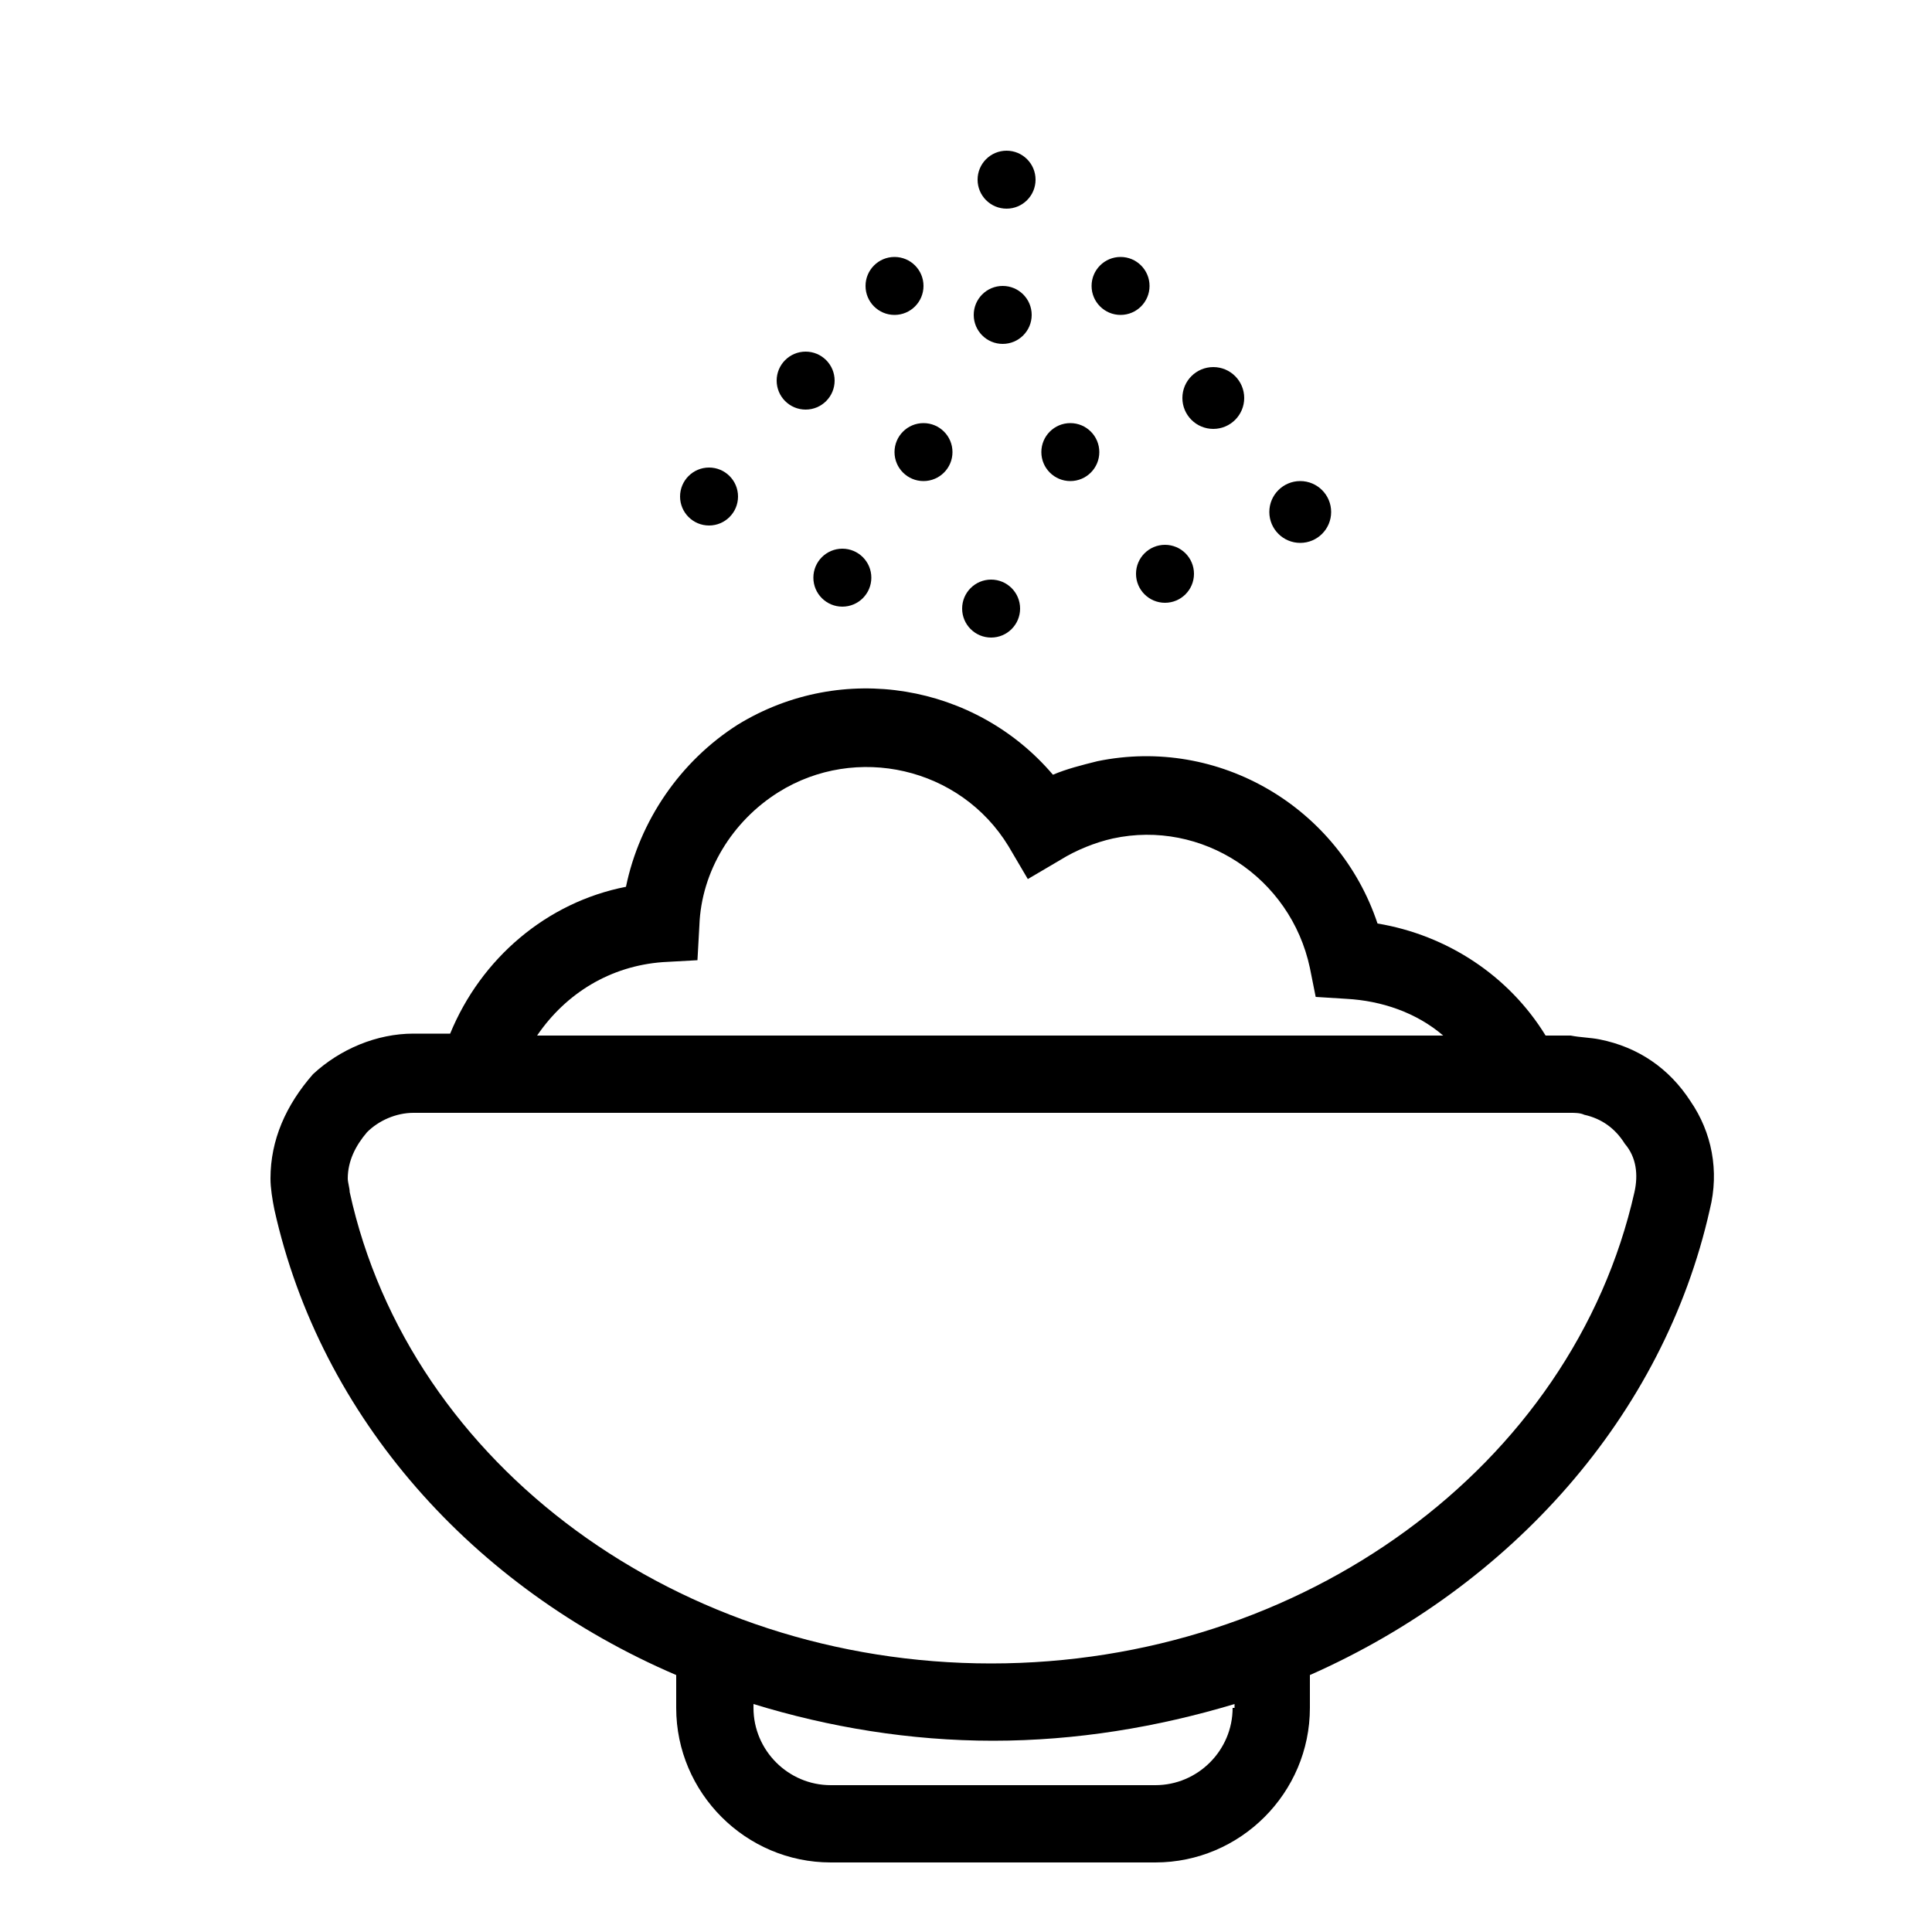 <?xml version="1.0" encoding="utf-8"?>
<!-- Generator: Adobe Illustrator 24.2.3, SVG Export Plug-In . SVG Version: 6.00 Build 0)  -->
<svg version="1.1" id="Layer_1" xmlns="http://www.w3.org/2000/svg" xmlns:xlink="http://www.w3.org/1999/xlink" x="0px" y="0px"
	 viewBox="0 0 100 100" style="enable-background:new 0 0 100 100;" xml:space="preserve">
<g>
	<circle cx="52.1" cy="9.3" r="1.5"/>
	<circle cx="46.3" cy="14.8" r="1.5"/>
	<circle cx="58" cy="14.8" r="1.5"/>
	<circle cx="55.4" cy="23.4" r="1.5"/>
	<circle cx="47.8" cy="23.4" r="1.5"/>
	<circle cx="51.3" cy="31.5" r="1.5"/>
	<circle cx="43.6" cy="29.9" r="1.5"/>
	<circle cx="67.3" cy="26.5" r="1.6"/>
	<circle cx="60.3" cy="29.7" r="1.5"/>
	<circle cx="51.9" cy="16.3" r="1.5"/>
	<circle cx="36.7" cy="25.7" r="1.5"/>
	<circle cx="41.7" cy="19.7" r="1.5"/>
	<circle cx="62.8" cy="20.6" r="1.6"/>
	<path d="M87.5,57c-1.1-1.7-2.7-2.8-4.7-3.2c-0.5-0.1-1-0.1-1.5-0.2H80c-1.9-3.1-5.1-5.2-8.7-5.8c-2-6-8.2-9.7-14.5-8.4
		c-0.8,0.2-1.6,0.4-2.3,0.7c-4-4.7-10.9-5.9-16.3-2.6c-3,1.9-5.1,5-5.8,8.4c-4.1,0.8-7.5,3.7-9.1,7.6h-1.8c0,0,0,0-0.1,0
		c-1.9,0-3.8,0.8-5.2,2.1C14.8,57.2,14,59,14,61c0,0.5,0.1,1.1,0.2,1.6C16.6,73.4,24.5,82.2,35,86.7v1.7c0,4.4,3.6,8,8,8h16.8
		c4.4,0,8-3.6,8-8v-1.7c10.4-4.6,18.3-13.4,20.7-24.1C89,60.6,88.6,58.6,87.5,57z M34.3,49.8l1.8-0.1l0.1-1.8
		c0.1-2.8,1.7-5.4,4.1-6.9c4-2.5,9.4-1.3,11.9,2.8l1,1.7l1.7-1c0.8-0.5,1.8-0.9,2.7-1.1c4.6-1,9.2,2,10.2,6.7l0.3,1.5l1.6,0.1
		c1.8,0.1,3.6,0.7,5,1.9H27.8C29.3,51.4,31.6,50,34.3,49.8z M63.8,88.4c0,2.2-1.8,4-4,4H43c-2.2,0-4-1.8-4-4v-0.2
		c3.9,1.2,8.1,1.9,12.4,1.9c4.3,0,8.5-0.7,12.5-1.9V88.4z M84.6,61.7c-3.2,14.2-17.2,24.4-33.3,24.4S21.2,75.9,18.1,61.7
		c0-0.2-0.1-0.5-0.1-0.7c0-0.9,0.4-1.7,1-2.4c0.6-0.6,1.5-1,2.4-1c0,0,0,0,0,0h59.9c0.2,0,0.5,0,0.7,0.1c0.9,0.2,1.6,0.7,2.1,1.5
		C84.7,59.9,84.8,60.8,84.6,61.7z"/>
</g>
</svg>
